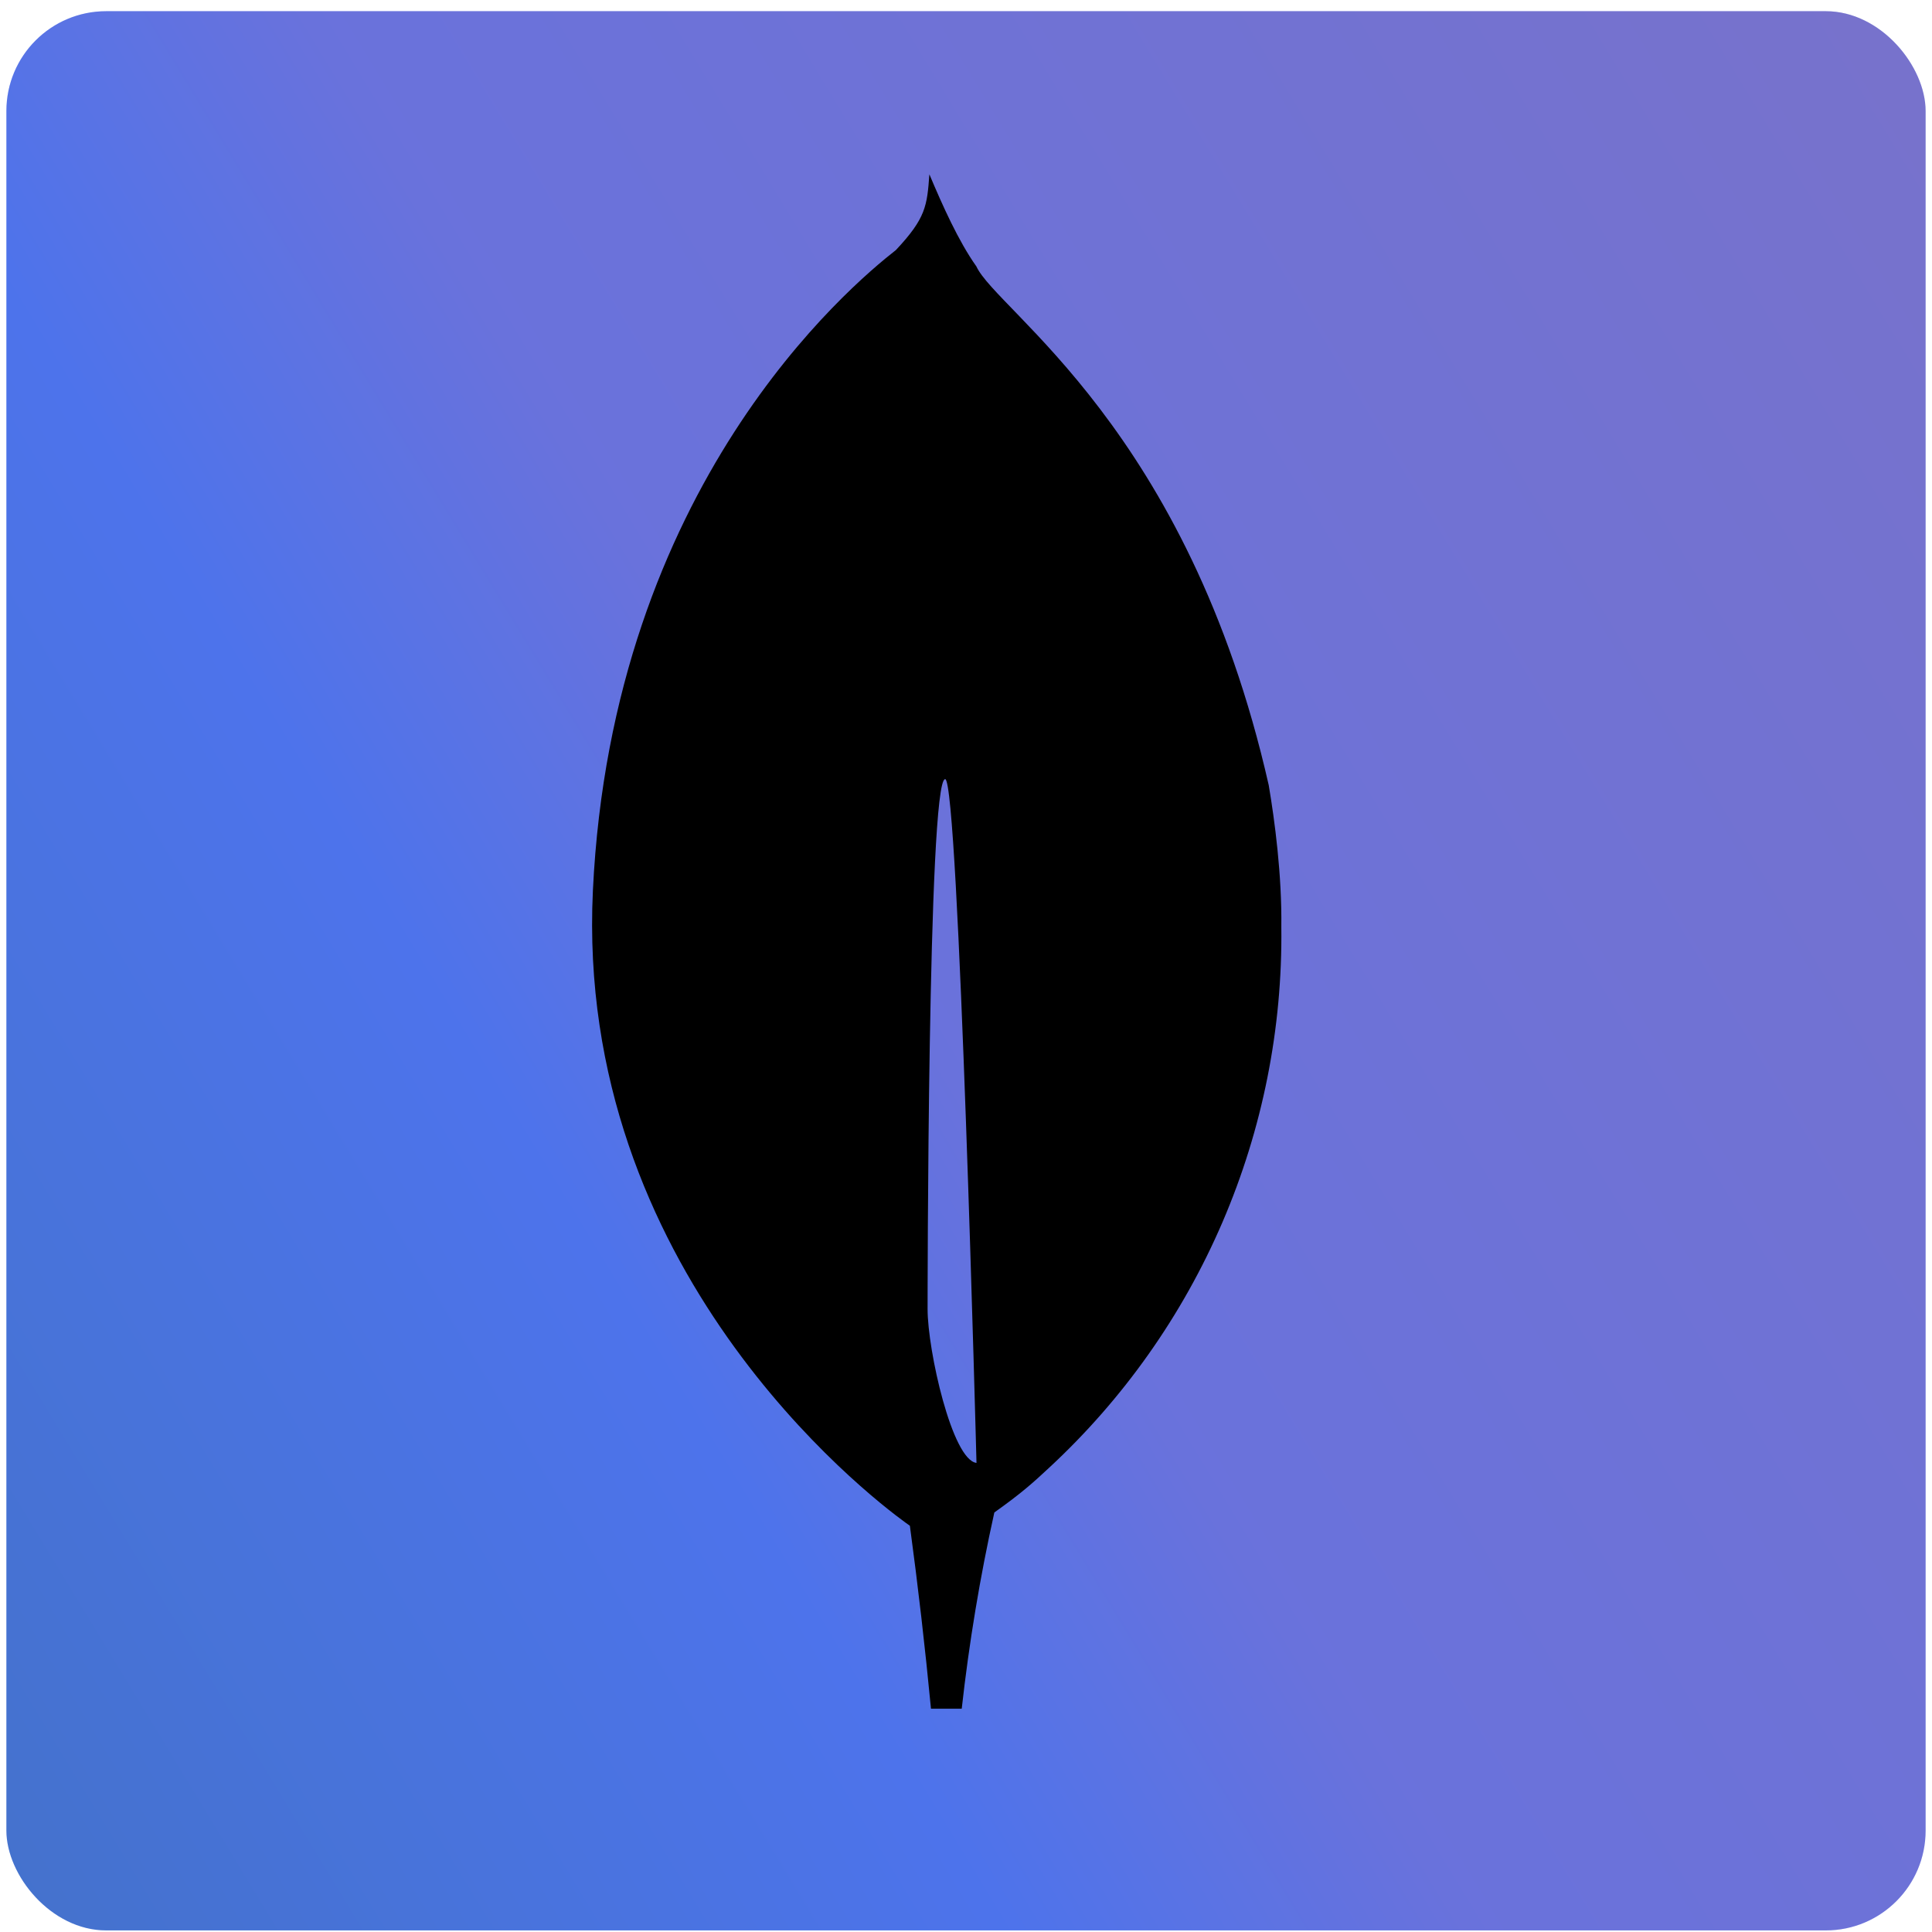 <svg width="151" height="151" viewBox="0 0 151 151" fill="none" xmlns="http://www.w3.org/2000/svg">
<rect x="0.5" y="0.875" width="150" height="150" rx="7.8" fill="#558FFF"/>
<rect x="0.5" y="0.875" width="150" height="150" rx="7.8" fill="url(#paint0_linear_33_1880)" fill-opacity="0.2"/>
<g clip-path="url(#clip0_33_1880)">
<path d="M99.161 61.37C92.845 33.488 77.914 24.323 76.31 20.82C74.911 18.852 73.662 16.053 72.638 13.625C72.458 16.099 72.363 17.048 70.024 19.541C66.412 22.369 47.848 37.94 46.339 69.61C44.93 99.151 67.676 116.755 70.764 118.999L71.114 119.249C71.756 124.005 72.306 128.773 72.763 133.55H75.166C75.74 128.395 76.591 123.274 77.715 118.21C79.798 116.73 80.733 115.896 81.962 114.747C87.784 109.362 92.41 102.815 95.542 95.53C98.675 88.244 100.243 80.383 100.145 72.453C100.195 68.386 99.631 64.148 99.161 61.37ZM72.498 102.319C72.498 102.319 72.498 60.89 73.872 60.895C74.936 60.895 76.32 114.337 76.32 114.337C74.417 114.112 72.498 105.542 72.498 102.319Z" fill="black"/>
</g>
<defs>
<linearGradient id="paint0_linear_33_1880" x1="148.048" y1="4.015" x2="-24.927" y2="108.969" gradientUnits="userSpaceOnUse">
<stop stop-color="#FF0000"/>
<stop offset="0.515" stop-color="#BB004F"/>
<stop offset="0.67" stop-color="#2E079C"/>
<stop offset="1"/>
</linearGradient>
<clipPath id="clip0_33_1880">
<rect width="119.925" height="119.925" fill="white" transform="translate(13.25 13.625)"/>
</clipPath>
</defs>
</svg>
